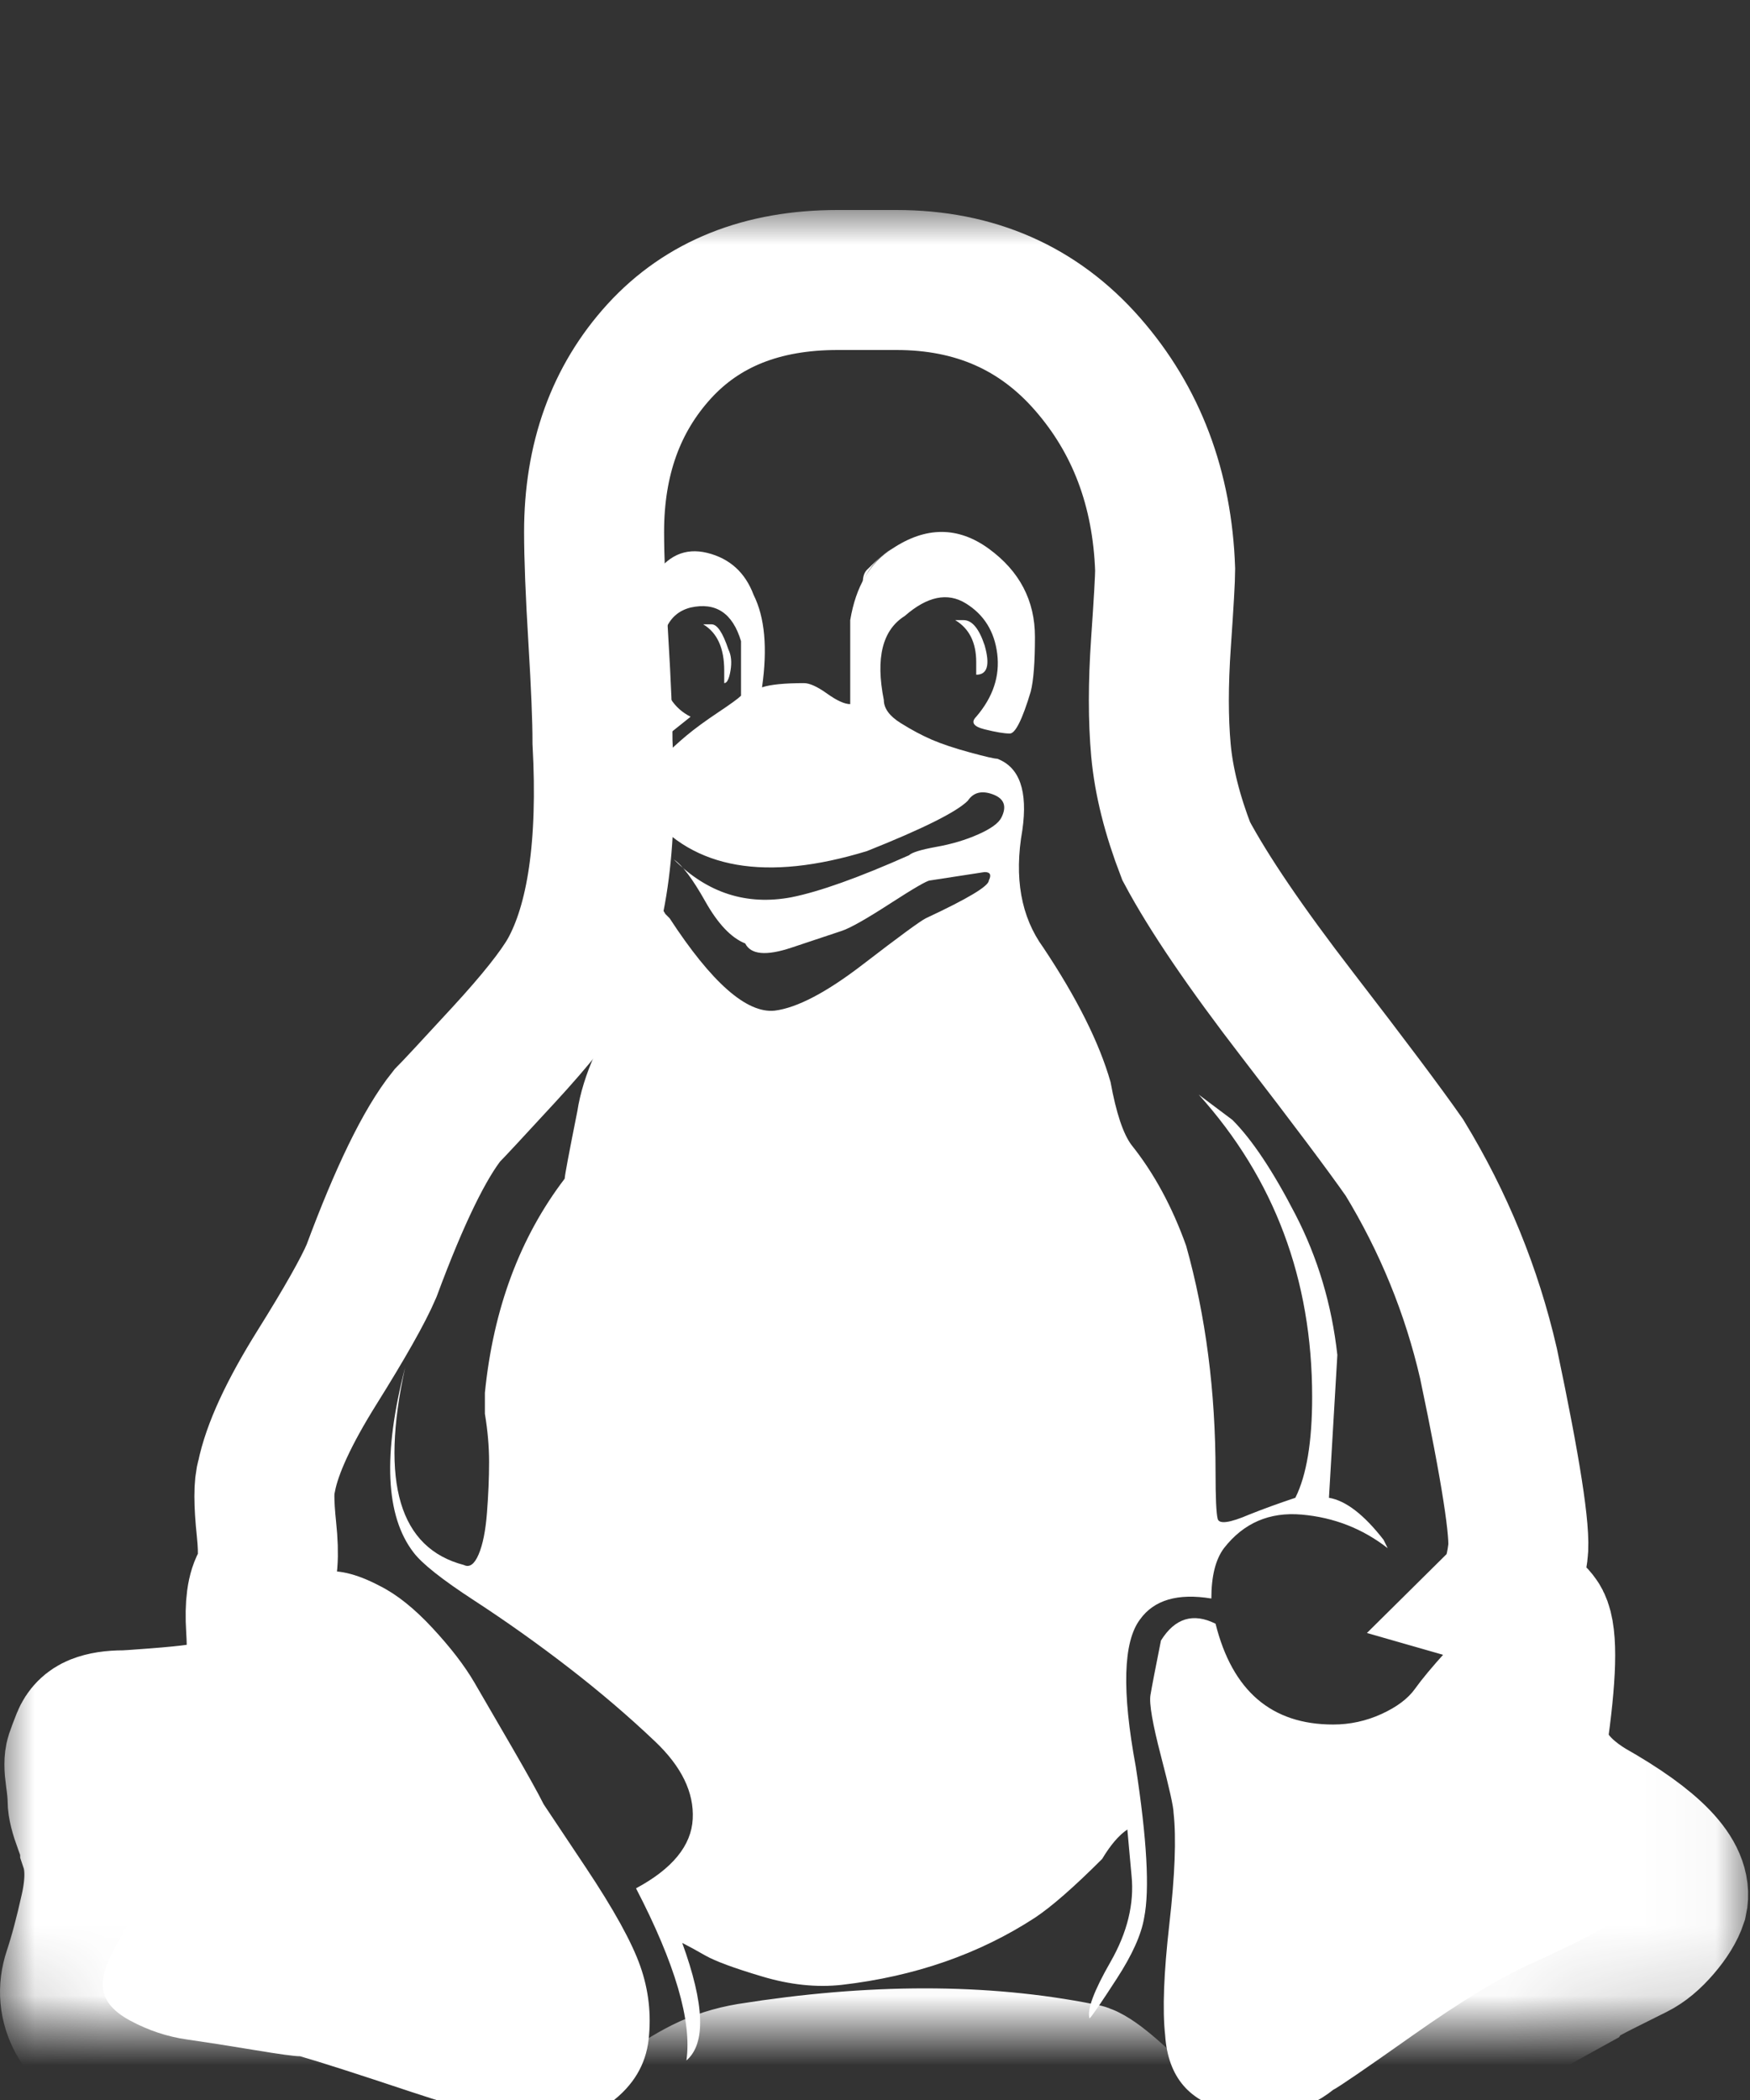 <svg xmlns="http://www.w3.org/2000/svg" width="25" height="30" viewBox="0 0 25 30" xmlns:xlink="http://www.w3.org/1999/xlink">
  <rect x="0" y="0" width="25" height="30" fill="#333333" stroke="none"/>
  <defs>
    <path id="a" d="M22.704,25.836 C23.624,26.356 24.044,26.796 23.964,27.156 C23.924,27.276 23.844,27.406 23.724,27.546 C23.604,27.686 23.484,27.786 23.364,27.846 L22.884,28.086 C22.684,28.186 22.564,28.255 22.524,28.295 C21.284,28.975 20.464,29.475 20.064,29.795 C19.385,30.395 18.805,30.735 18.325,30.815 C17.445,30.975 16.785,30.815 16.345,30.335 C15.865,29.855 15.565,29.615 15.445,29.615 C14.046,29.335 12.466,29.335 10.706,29.615 C10.466,29.655 10.246,29.725 10.046,29.825 C9.846,29.925 9.626,30.065 9.386,30.245 C9.146,30.425 8.947,30.555 8.787,30.635 C8.227,30.915 7.627,30.935 6.987,30.695 C5.987,30.295 5.167,30.035 4.527,29.915 C4.447,29.915 4.077,29.845 3.418,29.705 C2.758,29.565 2.268,29.455 1.948,29.375 C1.508,29.255 1.228,29.085 1.108,28.865 C0.988,28.645 0.968,28.415 1.048,28.176 C1.128,27.936 1.208,27.636 1.288,27.276 C1.368,26.916 1.368,26.616 1.288,26.376 C1.288,26.336 1.258,26.236 1.198,26.076 C1.138,25.916 1.108,25.796 1.108,25.716 C1.108,25.636 1.098,25.526 1.078,25.386 C1.058,25.246 1.058,25.146 1.078,25.086 C1.098,25.026 1.128,24.946 1.168,24.846 C1.208,24.746 1.278,24.676 1.378,24.636 C1.478,24.596 1.608,24.576 1.768,24.576 C1.808,24.576 1.958,24.566 2.218,24.546 C2.478,24.526 2.678,24.506 2.818,24.486 C2.958,24.466 3.118,24.406 3.298,24.306 C3.478,24.206 3.588,24.076 3.628,23.916 C3.668,23.796 3.678,23.576 3.658,23.256 C3.638,22.936 3.668,22.717 3.747,22.597 C3.827,22.477 3.847,22.227 3.807,21.847 C3.767,21.467 3.767,21.217 3.807,21.097 C3.887,20.697 4.127,20.177 4.527,19.537 C4.927,18.897 5.187,18.437 5.307,18.157 C5.707,17.078 6.067,16.338 6.387,15.938 C6.467,15.858 6.737,15.568 7.197,15.068 C7.657,14.568 7.967,14.178 8.127,13.898 C8.527,13.178 8.687,12.079 8.607,10.599 C8.607,10.279 8.587,9.789 8.547,9.129 C8.507,8.469 8.487,7.959 8.487,7.599 C8.487,6.56 8.797,5.7 9.416,5.02 C10.036,4.34 10.886,4 11.966,4 L12.806,4 C13.926,4 14.835,4.4 15.535,5.2 C16.235,6 16.605,6.979 16.645,8.139 C16.645,8.259 16.625,8.609 16.585,9.189 C16.545,9.769 16.545,10.279 16.585,10.719 C16.625,11.159 16.745,11.639 16.945,12.158 C17.265,12.758 17.795,13.538 18.535,14.498 C19.275,15.458 19.785,16.138 20.064,16.538 C20.624,17.458 21.024,18.437 21.264,19.477 C21.584,20.997 21.724,21.897 21.684,22.177 C21.644,22.497 21.564,22.717 21.444,22.836 C21.724,22.916 21.904,23.016 21.984,23.136 C22.104,23.296 22.104,23.816 21.984,24.696 C21.944,25.136 22.184,25.516 22.704,25.836 Z"/>
    <mask id="b" width="24.973" height="28.875" x="-1" y="-1">
      <rect width="24.973" height="28.875" y="3" fill="white"/>
      <use fill="black" xlink:href="#a"/>
    </mask>
  </defs>
  <g fill="none" fill-rule="evenodd">
    <use stroke="#FFFFFF" stroke-width="2" mask="url(#b)" xlink:href="#a"/>
    <path fill="#FFFFFF" d="M21.864 28.056C22.664 27.696 23.154 27.426 23.334 27.246 23.514 27.066 23.424 26.816 23.064 26.496 22.984 26.456 22.864 26.386 22.704 26.286 22.544 26.186 22.434 26.126 22.374 26.106 22.314 26.086 22.234 26.036 22.134 25.956 22.034 25.876 21.954 25.816 21.894 25.776 21.834 25.736 21.774 25.676 21.714 25.596 21.654 25.516 21.614 25.436 21.594 25.356 21.574 25.276 21.554 25.186 21.534 25.086 21.514 24.986 21.504 24.876 21.504 24.756 21.504 24.716 21.534 24.526 21.594 24.186 21.654 23.846 21.664 23.596 21.624 23.436 21.584 23.236 21.404 23.136 21.084 23.136 21.004 23.216 20.864 23.366 20.664 23.586 20.464 23.806 20.314 23.986 20.214 24.126 20.114 24.266 19.954 24.386 19.735 24.486 19.515 24.586 19.285 24.636 19.045 24.636 18.165 24.636 17.605 24.156 17.365 23.196 17.045 23.036 16.785 23.116 16.585 23.436 16.505 23.836 16.455 24.096 16.435 24.216 16.415 24.336 16.465 24.626 16.585 25.086 16.705 25.546 16.765 25.816 16.765 25.896 16.805 26.256 16.785 26.786 16.705 27.486 16.625 28.186 16.605 28.715 16.645 29.075 16.685 29.675 16.995 30.035 17.575 30.155 18.155 30.275 18.645 30.175 19.045 29.855 19.125 29.815 19.505 29.555 20.184 29.075 20.864 28.595 21.424 28.255 21.864 28.056zM13.646 8.859C13.846 8.979 13.946 9.179 13.946 9.459L13.946 9.639C14.106 9.639 14.146 9.499 14.066 9.219 13.986 8.979 13.886 8.859 13.766 8.859L13.646 8.859zM10.346 9.579L10.346 9.759C10.386 9.759 10.416 9.699 10.436 9.579 10.456 9.459 10.446 9.359 10.406 9.279 10.326 9.039 10.246 8.919 10.166 8.919L10.046 8.919C10.246 9.039 10.346 9.259 10.346 9.579z"/>
    <path fill="#FFFFFF" d="M16.225,25.236 C16.025,24.156 16.045,23.456 16.285,23.136 C16.485,22.856 16.825,22.757 17.305,22.836 C17.305,22.517 17.365,22.277 17.485,22.117 C17.765,21.757 18.135,21.597 18.595,21.637 C19.055,21.677 19.465,21.837 19.824,22.117 L19.765,21.997 C19.485,21.637 19.225,21.437 18.985,21.397 L19.105,19.357 C19.025,18.637 18.825,17.967 18.505,17.348 C18.185,16.728 17.885,16.278 17.605,15.998 L17.125,15.638 C18.205,16.838 18.745,18.277 18.745,19.957 C18.745,20.597 18.665,21.077 18.505,21.397 C18.265,21.477 18.045,21.557 17.845,21.637 C17.565,21.757 17.415,21.777 17.395,21.697 C17.375,21.617 17.365,21.397 17.365,21.037 C17.365,19.877 17.225,18.797 16.945,17.797 C16.745,17.238 16.485,16.758 16.165,16.358 C16.045,16.198 15.945,15.898 15.865,15.458 C15.705,14.898 15.385,14.258 14.905,13.538 C14.585,13.098 14.485,12.538 14.605,11.859 C14.685,11.299 14.565,10.959 14.246,10.839 C14.206,10.839 14.076,10.809 13.856,10.749 C13.636,10.689 13.456,10.629 13.316,10.569 C13.176,10.509 13.026,10.429 12.866,10.329 C12.706,10.229 12.626,10.119 12.626,9.999 C12.506,9.399 12.606,8.999 12.926,8.799 C13.246,8.519 13.536,8.459 13.796,8.619 C14.056,8.779 14.206,9.019 14.246,9.339 C14.286,9.659 14.186,9.959 13.946,10.239 C13.866,10.319 13.906,10.379 14.066,10.419 C14.226,10.459 14.346,10.479 14.426,10.479 C14.505,10.479 14.605,10.279 14.725,9.879 C14.765,9.719 14.785,9.459 14.785,9.099 C14.785,8.579 14.565,8.159 14.126,7.839 C13.686,7.519 13.226,7.519 12.746,7.839 C12.426,8.039 12.226,8.379 12.146,8.859 L12.146,10.059 C12.066,10.059 11.956,10.009 11.816,9.909 C11.676,9.809 11.566,9.759 11.486,9.759 C11.206,9.759 11.006,9.779 10.886,9.819 C10.966,9.259 10.926,8.819 10.766,8.499 C10.646,8.179 10.426,7.979 10.106,7.899 C9.786,7.819 9.526,7.939 9.326,8.259 C9.007,8.859 9.007,9.479 9.326,10.119 L9.566,10.479 L9.866,10.239 C9.626,10.119 9.486,9.899 9.446,9.579 C9.406,9.059 9.546,8.759 9.866,8.679 C10.226,8.599 10.466,8.759 10.586,9.159 L10.586,9.939 C10.546,9.979 10.436,10.059 10.256,10.179 C10.076,10.299 9.926,10.409 9.806,10.509 C9.686,10.609 9.556,10.729 9.416,10.869 C9.276,11.009 9.196,11.129 9.176,11.229 C9.156,11.329 9.186,11.459 9.266,11.619 C9.906,12.418 10.946,12.598 12.386,12.158 C13.186,11.839 13.666,11.599 13.826,11.439 C13.906,11.319 14.026,11.289 14.186,11.349 C14.346,11.409 14.386,11.519 14.306,11.679 C14.266,11.759 14.156,11.839 13.976,11.919 C13.796,11.999 13.596,12.059 13.376,12.098 C13.156,12.138 13.026,12.178 12.986,12.218 C12.266,12.538 11.706,12.738 11.306,12.818 C10.666,12.938 10.106,12.758 9.626,12.278 C9.746,12.358 9.896,12.558 10.076,12.878 C10.256,13.198 10.446,13.398 10.646,13.478 C10.726,13.638 10.946,13.658 11.306,13.538 L12.026,13.298 C12.146,13.258 12.376,13.128 12.716,12.908 C13.056,12.688 13.246,12.578 13.286,12.578 L14.066,12.458 C14.146,12.458 14.166,12.498 14.126,12.578 C14.126,12.658 13.826,12.838 13.226,13.118 C13.146,13.158 12.846,13.378 12.326,13.778 C11.806,14.178 11.386,14.398 11.066,14.438 C10.666,14.478 10.166,14.038 9.566,13.118 L9.506,13.058 C9.346,12.778 9.246,12.718 9.206,12.878 C9.166,13.038 9.156,13.188 9.176,13.328 C9.196,13.468 9.196,13.608 9.176,13.748 C9.156,13.888 9.106,14.018 9.027,14.138 C8.587,14.778 8.327,15.358 8.247,15.878 C8.127,16.478 8.067,16.798 8.067,16.838 C7.427,17.677 7.047,18.697 6.927,19.897 L6.927,20.197 C6.967,20.437 6.987,20.667 6.987,20.887 C6.987,21.107 6.977,21.347 6.957,21.607 C6.937,21.867 6.897,22.067 6.837,22.207 C6.777,22.347 6.707,22.397 6.627,22.357 C5.707,22.117 5.427,21.177 5.787,19.537 C5.467,20.777 5.507,21.657 5.907,22.177 C6.027,22.337 6.317,22.567 6.777,22.866 C7.237,23.166 7.687,23.486 8.127,23.826 C8.567,24.166 8.977,24.516 9.356,24.876 C9.736,25.236 9.916,25.606 9.896,25.986 C9.876,26.366 9.606,26.696 9.086,26.976 C9.646,28.056 9.886,28.875 9.806,29.435 C10.086,29.195 10.066,28.635 9.746,27.756 C9.826,27.796 9.936,27.856 10.076,27.936 C10.216,28.016 10.486,28.116 10.886,28.235 C11.286,28.355 11.666,28.395 12.026,28.355 C13.066,28.235 13.986,27.916 14.785,27.396 C15.025,27.236 15.345,26.956 15.745,26.556 C15.865,26.356 15.985,26.216 16.105,26.136 L16.165,26.796 C16.205,27.196 16.105,27.606 15.865,28.026 C15.625,28.445 15.525,28.715 15.565,28.835 C15.605,28.795 15.735,28.605 15.955,28.265 C16.175,27.926 16.305,27.636 16.345,27.396 C16.425,26.996 16.385,26.276 16.225,25.236 Z"/>
    <path fill="#FFFFFF" d="M9.266 29.135C9.306 28.775 9.266 28.425 9.146 28.086 9.027 27.746 8.767 27.276 8.367 26.676L7.767 25.776C7.687 25.616 7.537 25.346 7.317 24.966 7.097 24.586 6.917 24.276 6.777 24.036 6.637 23.796 6.437 23.536 6.177 23.256 5.917 22.976 5.667 22.777 5.427 22.657 4.747 22.297 4.287 22.397 4.047 22.956 4.007 23.116 3.987 23.356 3.987 23.676 3.987 23.996 3.967 24.196 3.927 24.276 3.767 24.636 3.308 24.856 2.548 24.936 1.868 24.936 1.528 25.096 1.528 25.416 1.528 25.536 1.618 25.806 1.798 26.226 1.978 26.646 2.028 26.976 1.948 27.216 1.908 27.336 1.818 27.516 1.678 27.756 1.538 27.996 1.468 28.195 1.468 28.355 1.468 28.555 1.598 28.725 1.858 28.865 2.118 29.005 2.388 29.095 2.668 29.135 2.948 29.175 3.268 29.225 3.628 29.285 3.987 29.345 4.207 29.375 4.287 29.375 4.567 29.455 5.097 29.625 5.877 29.885 6.657 30.145 7.267 30.295 7.707 30.335 8.067 30.375 8.407 30.275 8.727 30.035 9.047 29.795 9.226 29.495 9.266 29.135zM12.386 8.139C12.346 8.179 12.326 8.239 12.326 8.319 12.406 8.119 12.546 7.959 12.746 7.839 12.666 7.879 12.546 7.979 12.386 8.139z"/>
  </g>
</svg>
